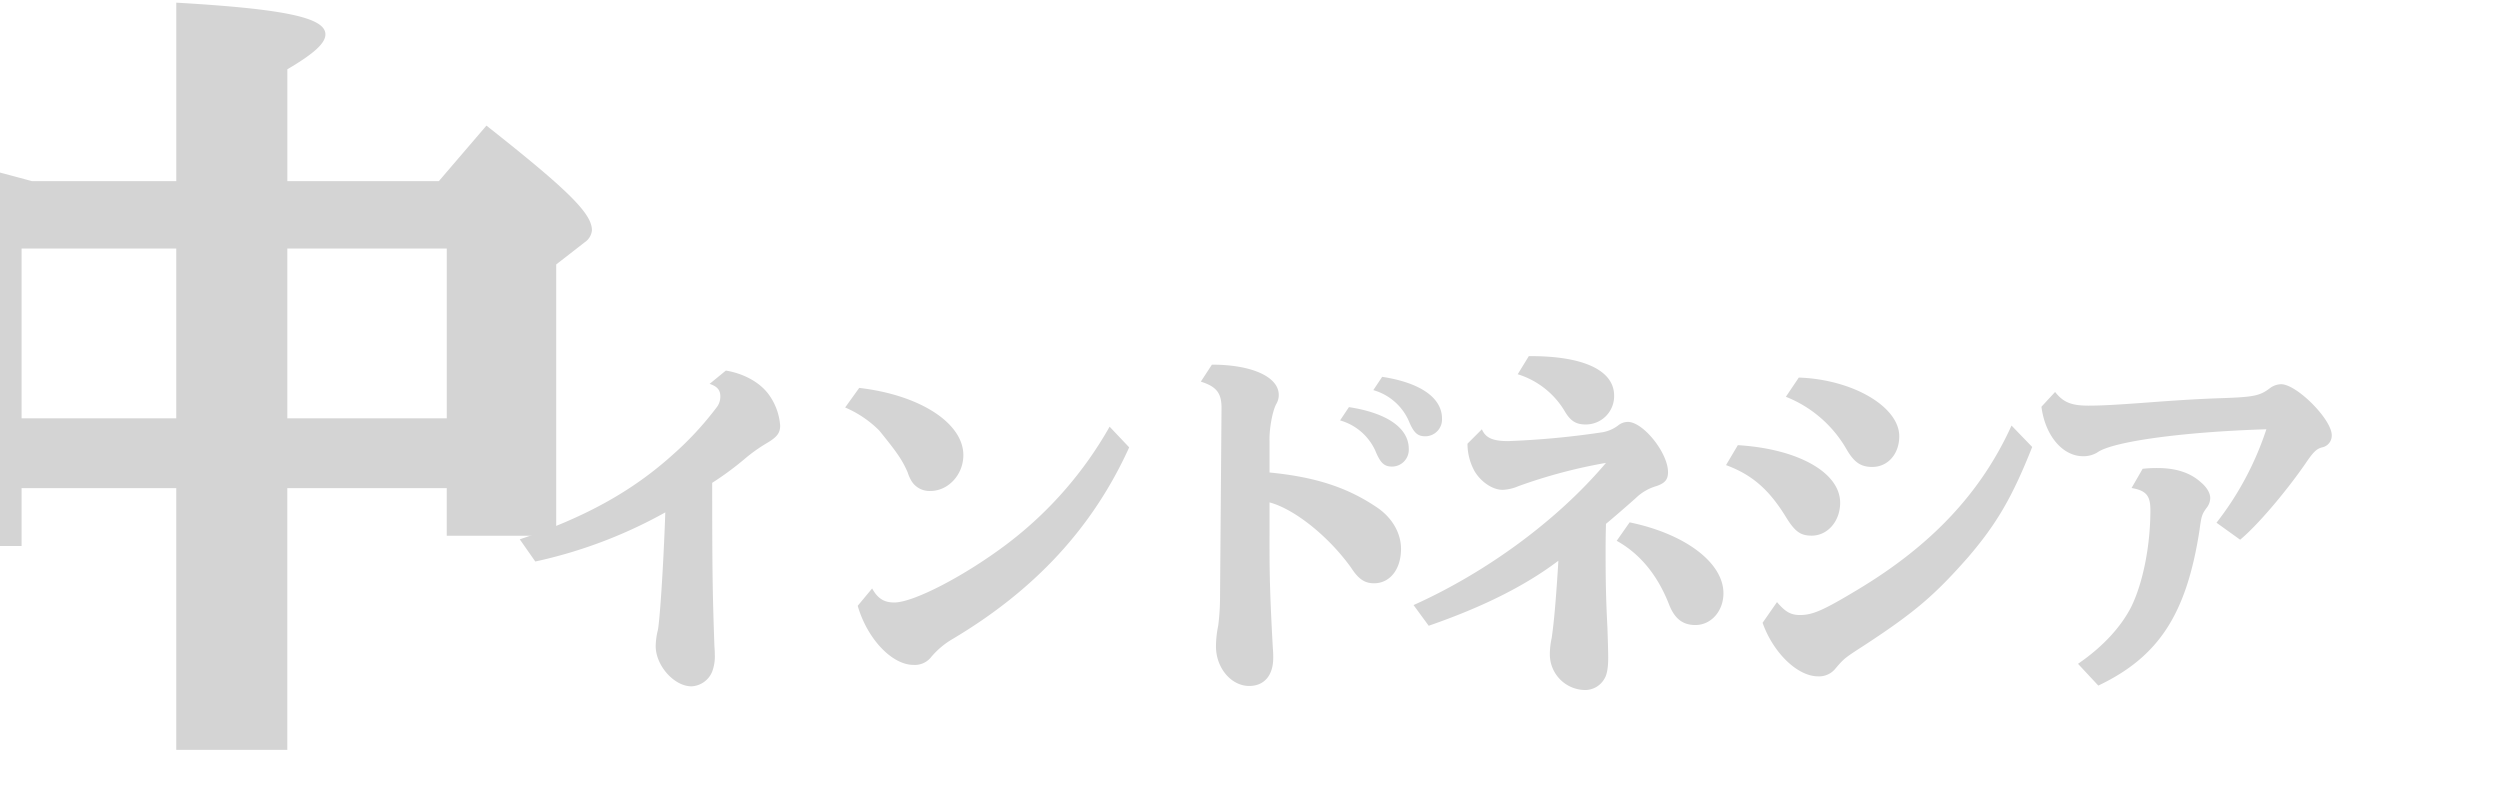 <svg xmlns="http://www.w3.org/2000/svg" xmlns:xlink="http://www.w3.org/1999/xlink" viewBox="0 0 665 209"><defs><clipPath id="a"><rect width="665" height="209" transform="translate(0 -0.533)" fill="#fff"/></clipPath></defs><g transform="translate(0 0.533)" clip-path="url(#a)"><path d="M7.678,14.5A125.552,125.552,0,0,0,42.26,1.43c-.491,14.638-1.572,30.455-2.063,31.634a19.515,19.515,0,0,0-.491,3.93c0,5.207,4.912,10.709,9.53,10.709a6.268,6.268,0,0,0,5.5-3.93,11.4,11.4,0,0,0,.688-4.617c0-.393,0-.786-.1-2.161-.491-14.147-.589-20.042-.589-43.424a81.261,81.261,0,0,0,8.547-6.288,42.7,42.7,0,0,1,5.895-4.224c2.849-1.67,3.635-2.751,3.635-4.716A15.949,15.949,0,0,0,69.571-30.2c-2.358-3.046-6.484-5.305-11.2-6.091l-4.323,3.537c2.063.688,2.849,1.67,2.849,3.34a4.639,4.639,0,0,1-1.081,3.046A84.968,84.968,0,0,1,44.126-13.8C33.418-4.17,20.843,2.805,3.552,8.6ZM90.1-26.471a28.943,28.943,0,0,1,9.038,6.091c4.716,5.8,6.091,7.761,7.565,11.1a11.411,11.411,0,0,0,.982,2.26A5.589,5.589,0,0,0,112.8-4.268c4.716,0,8.744-4.323,8.744-9.53,0-8.547-11.593-16.014-27.7-17.88Zm3.34,52.757C96,35.127,102.581,42,108.279,42a5.522,5.522,0,0,0,4.519-1.867,21.738,21.738,0,0,1,5.7-4.912c22.2-13.165,37.529-29.866,47.157-51.086l-5.207-5.5A102.166,102.166,0,0,1,133.233,9.78c-11.3,8.547-24.954,15.621-30.062,15.621-2.751,0-4.421-1.081-5.895-3.733ZM202.986-1.223C209.666.546,218.8,7.914,224.7,16.166c1.965,3.046,3.635,4.126,6.091,4.126,4.224,0,7.172-3.733,7.172-9.137,0-4.224-2.358-8.351-6.484-11.1C223.617-5.251,215.07-8,202.986-9.18v-8.351c-.1-3.34.786-7.958,1.768-9.824a4.671,4.671,0,0,0,.688-2.456c0-4.814-7.172-8.056-17.782-8.056l-2.947,4.519c4.323,1.375,5.6,3.144,5.5,7.466l-.393,50.006a59.558,59.558,0,0,1-.491,7.466,27.9,27.9,0,0,0-.589,5.5c0,5.7,4.028,10.512,8.842,10.512,4.028,0,6.386-2.849,6.386-7.466a23.968,23.968,0,0,0-.1-2.554c-.688-12.379-.884-18.764-.884-27.017Zm18.764-21.81a14.7,14.7,0,0,1,9.333,7.958c1.375,3.34,2.358,4.323,4.519,4.323a4.475,4.475,0,0,0,4.421-4.716c0-5.5-5.7-9.53-15.915-11.1Zm8.842-8.056a14.7,14.7,0,0,1,9.333,7.958c1.375,3.34,2.358,4.323,4.519,4.323a4.475,4.475,0,0,0,4.421-4.716c0-5.5-5.7-9.53-15.915-11.1Zm25.052,14.245a15.054,15.054,0,0,0,1.965,7.466c1.768,2.849,4.814,4.814,7.368,4.814a11.9,11.9,0,0,0,4.224-.982,137.915,137.915,0,0,1,23.284-6.189c-12.87,15.228-31.733,29.08-51.185,37.824l4.028,5.5C259.77,26.58,270.97,20.98,279.812,14.3l-.1,1.768c-.589,9.235-1.081,14.736-1.67,18.764a19.965,19.965,0,0,0-.491,4.421,9.478,9.478,0,0,0,9.333,9.431,5.91,5.91,0,0,0,5.207-3.046c.688-1.081.982-3.046.982-5.5,0-1.67-.1-4.814-.2-7.859-.393-7.663-.491-12.477-.491-20.533,0-.884,0-4.126.1-7.27,2.161-1.768,6.877-5.895,7.958-6.877a13.071,13.071,0,0,1,5.4-3.144c2.358-.786,3.144-1.768,3.144-3.733,0-5.109-6.582-13.361-10.709-13.361a4.234,4.234,0,0,0-2.358.786,9.588,9.588,0,0,1-4.323,1.965l-.688.1a223.179,223.179,0,0,1-24.463,2.26c-4.126,0-5.993-.884-6.975-3.144Zm13.361-18.47a22.188,22.188,0,0,1,12.379,9.628c1.572,2.751,3.046,3.733,5.7,3.733a7.528,7.528,0,0,0,7.565-7.663c0-6.779-8.252-10.61-22.694-10.512ZM295.334,8.995c6.189,3.439,10.9,9.137,13.951,17,1.474,3.733,3.635,5.4,6.975,5.4,4.224,0,7.466-3.733,7.466-8.449,0-8.154-10.217-15.817-24.954-18.863Zm45-38.315a32.338,32.338,0,0,1,16.014,13.754c2.063,3.635,3.831,4.912,6.975,4.912,4.126,0,7.172-3.439,7.172-8.154,0-7.859-12.379-15.129-26.722-15.621ZM324.414-11.145c6.877,2.554,11.3,6.386,15.719,13.459,2.554,4.224,4.028,5.305,7.073,5.305,4.224,0,7.565-3.831,7.565-8.744,0-8.056-11.2-14.344-27.213-15.326ZM334.14,30.8c2.849,8.056,9.333,14.245,14.736,14.245a5.568,5.568,0,0,0,4.716-2.161c2.358-2.751,2.456-2.751,8.056-6.386,13.165-8.645,18.371-13.165,27.115-23.087,7.663-8.94,11.789-16.014,17.094-29.375l-5.5-5.7c-8.056,17.782-21.221,31.831-40.869,43.62-9.137,5.5-11.986,6.779-15.424,6.779-2.456,0-3.93-.884-6.091-3.439Zm74.174-57.472c.982,7.663,5.6,13.165,11.1,13.165a7.09,7.09,0,0,0,3.733-.982c4.028-2.947,22.891-5.5,45-6.189A81.75,81.75,0,0,1,454.881,4.181L461.169,8.7c4.421-3.635,11.986-12.477,17.291-20.14,2.063-3.046,2.947-4.028,4.519-4.421a3.184,3.184,0,0,0,2.554-3.242c0-4.224-9.333-13.558-13.459-13.558a5.168,5.168,0,0,0-3.144,1.179c-2.653,1.965-4.323,2.26-13.459,2.554-5.6.2-10.021.491-15.621.884-11.593.884-15.522,1.081-19.059,1.081-4.519,0-6.681-.884-8.842-3.635Zm15.129,74.174c16.112-7.663,23.48-19.059,26.919-41.36.491-3.635.589-4.126,1.867-5.895a4.241,4.241,0,0,0,.982-2.653c0-1.277-.884-2.849-2.554-4.224-2.849-2.554-6.681-3.733-11.494-3.733a32.976,32.976,0,0,0-3.93.2l-2.947,5.109c3.93.688,5.01,2.063,5.01,5.895,0,9.431-1.965,19.354-5.109,25.74-2.751,5.4-7.663,10.709-14.147,15.129Z" transform="translate(134.709 134.329)" fill="#d4d4d4"/><path d="M48.741-49.163H89.886v69.63h29.54v-69.63h42.411V-36.5h29.118v-72.162l7.6-5.908a4.32,4.32,0,0,0,1.9-3.165c0-4.431-6.119-10.55-28.063-27.852l-12.66,14.77h-40.3v-29.751c7.174-4.22,10.128-6.963,10.128-9.284,0-4.431-10.55-6.752-39.668-8.44v47.475h-38.4c-17.091-4.642-20.256-5.275-31.861-7.6V-33.76H48.741Zm0-18.568v-45.154H89.886v45.154Zm113.1,0H119.426v-45.154h42.411Z" transform="translate(-43 178.467)" fill="#d4d4d4"/></g></svg>
